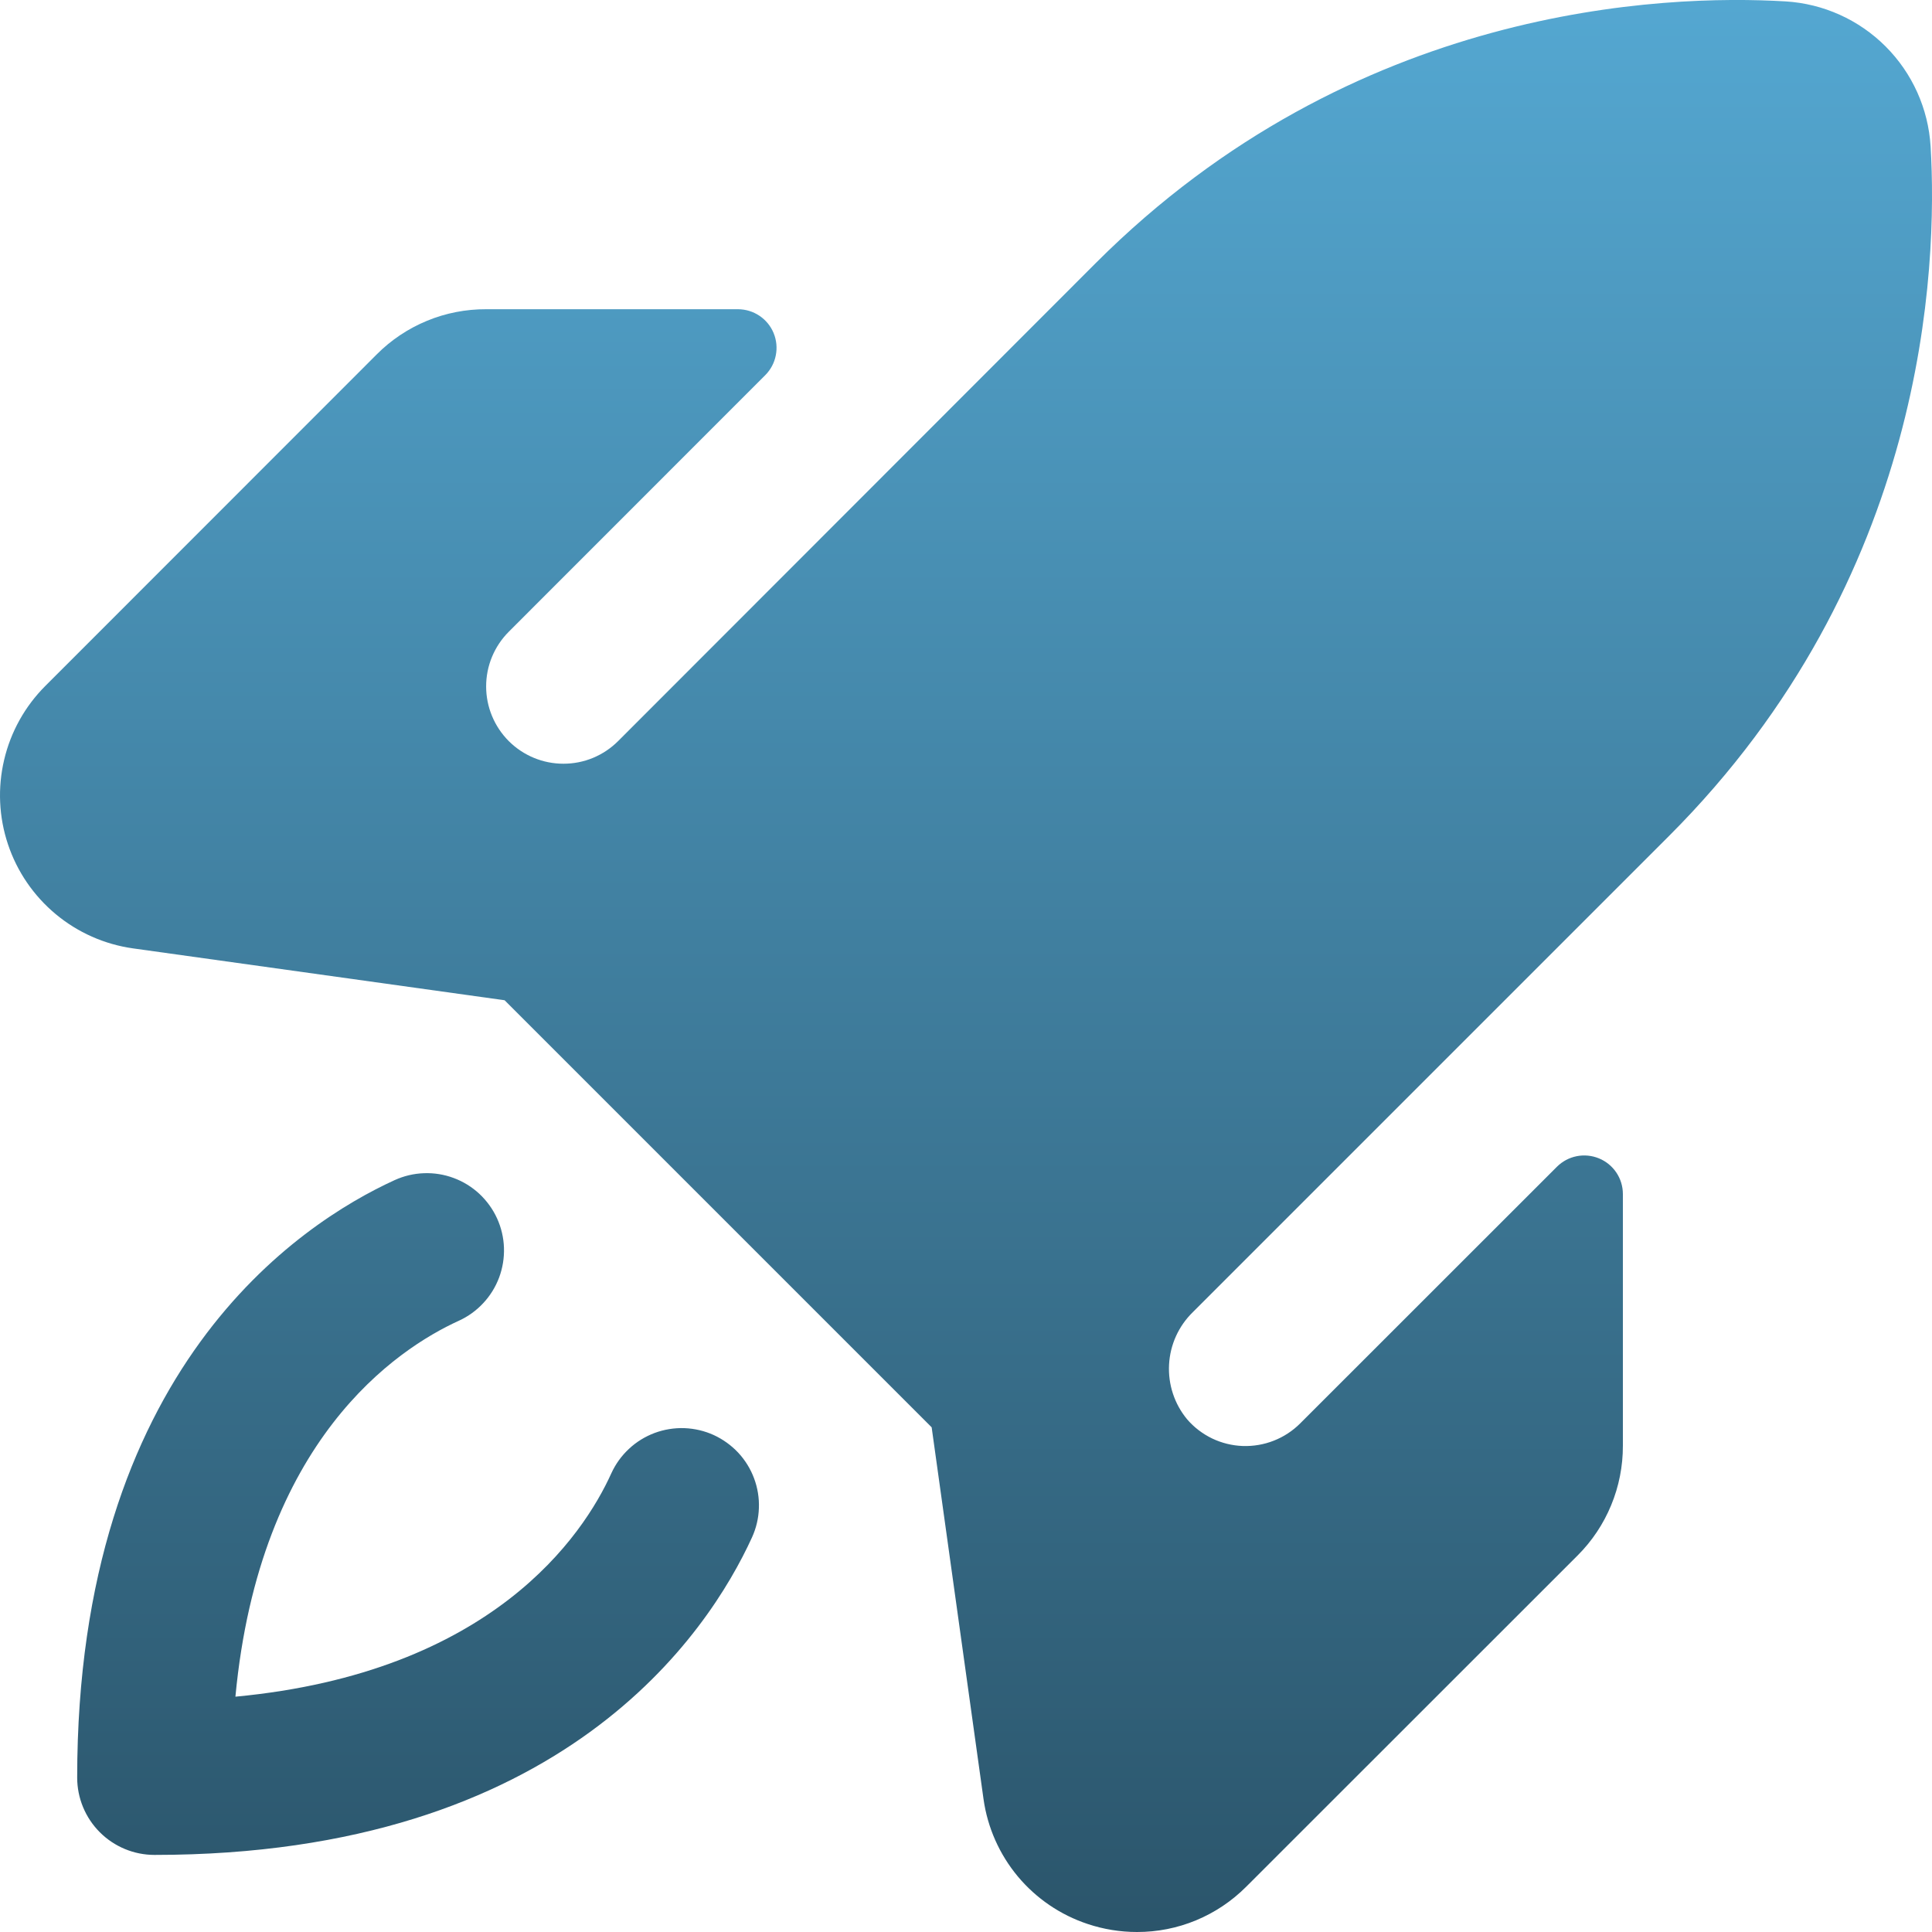 <svg width="40" height="40" viewBox="0 0 40 40" fill="none" xmlns="http://www.w3.org/2000/svg">
<path d="M15.569 31.831C14.667 33.804 11.657 38.404 3.198 38.404C2.774 38.404 2.367 38.235 2.067 37.935C1.767 37.635 1.598 37.228 1.598 36.804C1.598 28.345 6.198 25.335 8.171 24.433C8.362 24.346 8.568 24.297 8.778 24.29C8.988 24.282 9.198 24.316 9.395 24.39C9.592 24.463 9.772 24.575 9.926 24.718C10.079 24.862 10.204 25.034 10.291 25.225C10.378 25.416 10.427 25.623 10.434 25.833C10.441 26.043 10.407 26.252 10.334 26.449C10.26 26.646 10.149 26.826 10.005 26.98C9.862 27.134 9.69 27.258 9.499 27.345C8.213 27.931 5.374 29.817 4.874 35.128C10.185 34.628 12.075 31.79 12.657 30.503C12.744 30.312 12.868 30.14 13.022 29.997C13.175 29.853 13.356 29.742 13.553 29.668C13.75 29.595 13.959 29.561 14.169 29.568C14.379 29.576 14.586 29.624 14.777 29.711C14.968 29.799 15.14 29.923 15.284 30.076C15.427 30.23 15.539 30.41 15.612 30.607C15.686 30.804 15.72 31.014 15.712 31.224C15.705 31.434 15.656 31.64 15.569 31.831ZM39.971 3.03C39.923 2.249 39.592 1.514 39.039 0.961C38.486 0.408 37.751 0.077 36.97 0.029C34.454 -0.121 28.024 0.109 22.689 5.444L12.799 15.342C12.65 15.491 12.474 15.609 12.28 15.69C12.086 15.771 11.877 15.812 11.667 15.812C11.243 15.813 10.835 15.644 10.535 15.345C10.234 15.044 10.065 14.637 10.065 14.213C10.064 13.788 10.233 13.381 10.533 13.08L15.845 7.766C15.956 7.654 16.032 7.512 16.062 7.357C16.093 7.202 16.077 7.042 16.017 6.896C15.957 6.75 15.855 6.626 15.724 6.538C15.593 6.45 15.439 6.403 15.281 6.402H10.069C9.647 6.4 9.229 6.481 8.84 6.642C8.45 6.803 8.096 7.039 7.799 7.338L0.938 14.202C0.517 14.623 0.222 15.152 0.086 15.731C-0.051 16.31 -0.024 16.916 0.165 17.48C0.353 18.044 0.695 18.544 1.152 18.925C1.609 19.306 2.163 19.552 2.752 19.635L10.447 20.709L19.289 29.551L20.363 37.25C20.446 37.839 20.692 38.393 21.073 38.85C21.454 39.306 21.955 39.647 22.519 39.834C22.848 39.944 23.193 40 23.54 40C23.959 40.001 24.375 39.919 24.763 39.758C25.151 39.597 25.503 39.361 25.8 39.064L32.664 32.203C32.962 31.905 33.198 31.551 33.358 31.162C33.519 30.772 33.601 30.355 33.6 29.933V24.721C33.6 24.563 33.553 24.408 33.465 24.277C33.377 24.146 33.252 24.043 33.105 23.983C32.959 23.923 32.798 23.907 32.643 23.938C32.488 23.969 32.346 24.045 32.234 24.157L26.92 29.469C26.764 29.625 26.578 29.747 26.374 29.827C26.169 29.908 25.95 29.945 25.73 29.938C25.511 29.93 25.295 29.877 25.096 29.782C24.898 29.686 24.721 29.552 24.578 29.385C24.315 29.068 24.182 28.663 24.204 28.252C24.226 27.84 24.402 27.453 24.698 27.165L34.552 17.311C39.891 11.974 40.12 5.544 39.971 3.026V3.03Z" fill="url(#paint0_linear_4034_3027)"/>
<defs>
<linearGradient id="paint0_linear_4034_3027" x1="20" y1="0" x2="20" y2="40" gradientUnits="userSpaceOnUse">
<stop stop-color="#54A7D1"/>
<stop offset="1" stop-color="#2B556B"/>
</linearGradient>
</defs>
</svg>
